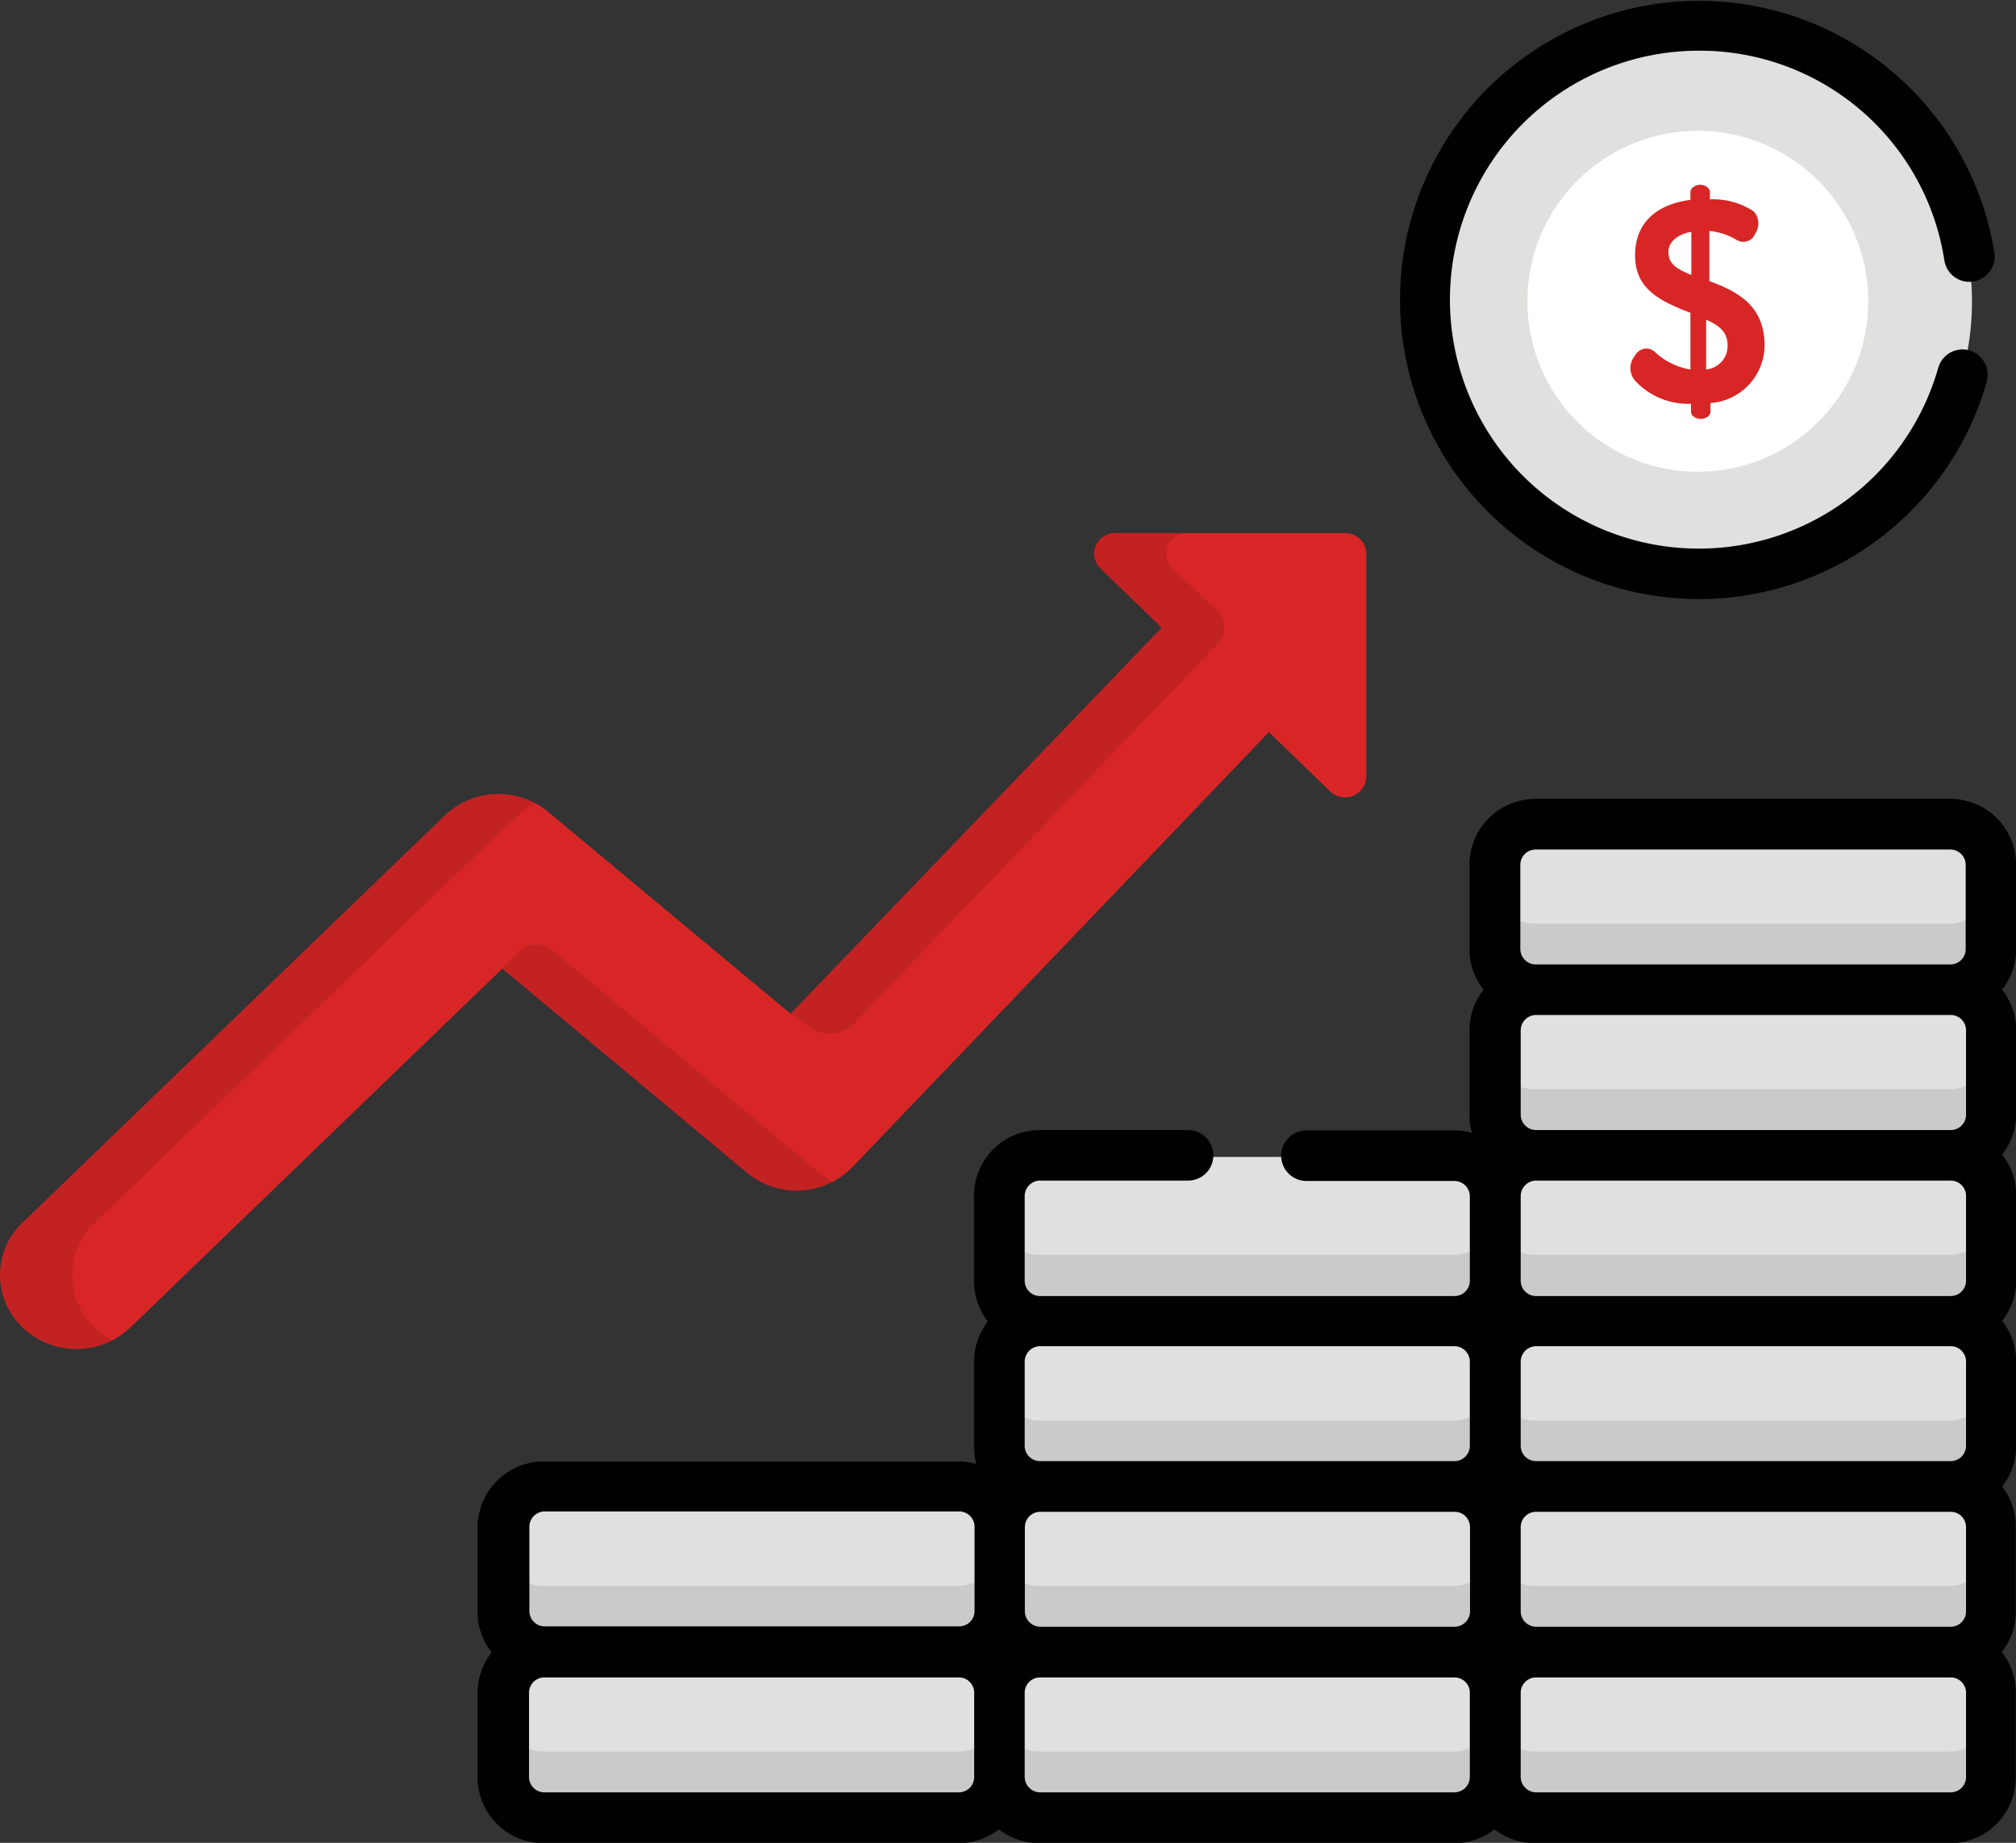 <svg xmlns="http://www.w3.org/2000/svg" viewBox="0 0 111.77 102.15"><rect x="0" y="0" width="111.77" height="102.15" fill="#333333" stroke="none"/><defs><style>.cls-1{fill:#e0e0df;}.cls-2,.cls-3{fill:#010101;}.cls-2{opacity:0.1;}.cls-4{fill:#d82627;}.cls-5{fill:#fff;}</style></defs><g id="Capa_2" data-name="Capa 2"><g id="Capa_1-2" data-name="Capa 1"><path class="cls-1" d="M108.07,55h-23a2.25,2.25,0,0,1-2.24-2.24V48a2.25,2.25,0,0,1,2.24-2.24h23A2.25,2.25,0,0,1,110.32,48v4.69A2.25,2.25,0,0,1,108.07,55Z"/><path class="cls-2" d="M108.07,51.2h-23A2.25,2.25,0,0,1,82.85,49v3.75A2.25,2.25,0,0,0,85.09,55h23a2.25,2.25,0,0,0,2.25-2.24V49A2.25,2.25,0,0,1,108.07,51.2Z"/><path class="cls-1" d="M108.07,64.13h-23a2.25,2.25,0,0,1-2.24-2.24V57.2A2.25,2.25,0,0,1,85.09,55h23a2.25,2.25,0,0,1,2.25,2.25v4.69A2.25,2.25,0,0,1,108.07,64.13Z"/><path class="cls-2" d="M108.07,60.38h-23a2.25,2.25,0,0,1-2.24-2.25v3.76a2.25,2.25,0,0,0,2.24,2.24h23a2.25,2.25,0,0,0,2.25-2.24V58.13A2.25,2.25,0,0,1,108.07,60.38Z"/><path class="cls-1" d="M108.07,73.31h-23a2.25,2.25,0,0,1-2.24-2.24V66.38a2.25,2.25,0,0,1,2.24-2.25h23a2.25,2.25,0,0,1,2.25,2.25v4.69A2.25,2.25,0,0,1,108.07,73.31Z"/><path class="cls-2" d="M108.07,69.56h-23a2.25,2.25,0,0,1-2.24-2.25v3.76a2.25,2.25,0,0,0,2.24,2.24h23a2.25,2.25,0,0,0,2.25-2.24V67.31A2.25,2.25,0,0,1,108.07,69.56Z"/><path class="cls-1" d="M108.07,82.49h-23a2.25,2.25,0,0,1-2.24-2.25V75.56a2.25,2.25,0,0,1,2.24-2.25h23a2.25,2.25,0,0,1,2.25,2.25v4.68A2.25,2.25,0,0,1,108.07,82.49Z"/><path class="cls-2" d="M108.07,78.74h-23a2.26,2.26,0,0,1-2.24-2.25v3.75a2.25,2.25,0,0,0,2.24,2.25h23a2.25,2.25,0,0,0,2.25-2.25V76.49A2.26,2.26,0,0,1,108.07,78.74Z"/><path class="cls-1" d="M108.07,91.67h-23a2.25,2.25,0,0,1-2.24-2.25V84.73a2.25,2.25,0,0,1,2.24-2.24h23a2.25,2.25,0,0,1,2.25,2.24v4.69A2.25,2.25,0,0,1,108.07,91.67Z"/><path class="cls-2" d="M108.07,87.91h-23a2.25,2.25,0,0,1-2.24-2.24v3.75a2.25,2.25,0,0,0,2.24,2.25h23a2.25,2.25,0,0,0,2.25-2.25V85.67A2.25,2.25,0,0,1,108.07,87.91Z"/><path class="cls-1" d="M108.07,100.84h-23a2.25,2.25,0,0,1-2.24-2.24V93.91a2.25,2.25,0,0,1,2.24-2.24h23a2.25,2.25,0,0,1,2.25,2.24V98.6A2.25,2.25,0,0,1,108.07,100.84Z"/><path class="cls-2" d="M108.07,97.09h-23a2.25,2.25,0,0,1-2.24-2.24V98.6a2.25,2.25,0,0,0,2.24,2.24h23a2.25,2.25,0,0,0,2.25-2.24V94.85A2.25,2.25,0,0,1,108.07,97.09Z"/><path class="cls-1" d="M80.6,73.31h-23a2.25,2.25,0,0,1-2.25-2.24V66.38a2.25,2.25,0,0,1,2.25-2.25h23a2.26,2.26,0,0,1,2.25,2.25v4.69A2.25,2.25,0,0,1,80.6,73.31Z"/><path class="cls-2" d="M80.6,69.56h-23a2.25,2.25,0,0,1-2.25-2.25v3.76a2.25,2.25,0,0,0,2.25,2.24h23a2.26,2.26,0,0,0,2.25-2.24V67.31A2.25,2.25,0,0,1,80.6,69.56Z"/><path class="cls-1" d="M80.6,82.49h-23a2.25,2.25,0,0,1-2.25-2.25V75.56a2.25,2.25,0,0,1,2.25-2.25h23a2.26,2.26,0,0,1,2.25,2.25v4.68A2.25,2.25,0,0,1,80.6,82.49Z"/><path class="cls-2" d="M80.6,78.74h-23a2.26,2.26,0,0,1-2.25-2.25v3.75a2.25,2.25,0,0,0,2.25,2.25h23a2.26,2.26,0,0,0,2.25-2.25V76.49A2.26,2.26,0,0,1,80.6,78.74Z"/><path class="cls-1" d="M80.6,91.67h-23a2.25,2.25,0,0,1-2.25-2.25V84.73a2.25,2.25,0,0,1,2.25-2.24h23a2.26,2.26,0,0,1,2.25,2.24v4.69A2.25,2.25,0,0,1,80.6,91.67Z"/><path class="cls-2" d="M80.6,87.91h-23a2.25,2.25,0,0,1-2.25-2.24v3.75a2.25,2.25,0,0,0,2.25,2.25h23a2.26,2.26,0,0,0,2.25-2.25V85.67A2.25,2.25,0,0,1,80.6,87.91Z"/><path class="cls-1" d="M80.6,100.84h-23a2.25,2.25,0,0,1-2.25-2.24V93.91a2.25,2.25,0,0,1,2.25-2.24h23a2.26,2.26,0,0,1,2.25,2.24V98.6A2.25,2.25,0,0,1,80.6,100.84Z"/><path class="cls-2" d="M80.6,97.09h-23a2.25,2.25,0,0,1-2.25-2.24V98.6a2.25,2.25,0,0,0,2.25,2.24h23a2.26,2.26,0,0,0,2.25-2.24V94.85A2.25,2.25,0,0,1,80.6,97.09Z"/><path class="cls-1" d="M53.13,91.67h-23a2.25,2.25,0,0,1-2.24-2.25V84.73a2.25,2.25,0,0,1,2.24-2.24h23a2.25,2.25,0,0,1,2.24,2.24v4.69A2.25,2.25,0,0,1,53.13,91.67Z"/><path class="cls-2" d="M53.13,87.91h-23a2.25,2.25,0,0,1-2.24-2.24v3.75a2.25,2.25,0,0,0,2.24,2.25h23a2.25,2.25,0,0,0,2.24-2.25V85.67A2.25,2.25,0,0,1,53.13,87.91Z"/><path class="cls-1" d="M53.13,100.84h-23A2.25,2.25,0,0,1,27.9,98.6V93.91a2.25,2.25,0,0,1,2.24-2.24h23a2.25,2.25,0,0,1,2.24,2.24V98.6A2.25,2.25,0,0,1,53.13,100.84Z"/><path class="cls-2" d="M53.13,97.09h-23a2.25,2.25,0,0,1-2.24-2.24V98.6a2.25,2.25,0,0,0,2.24,2.24h23a2.25,2.25,0,0,0,2.24-2.24V94.85A2.25,2.25,0,0,1,53.13,97.09Z"/><path class="cls-3" d="M108.12,44.28h-23a3.66,3.66,0,0,0-3.65,3.65v4.69a3.6,3.6,0,0,0,.78,2.24,3.61,3.61,0,0,0-.78,2.25v4.68a3.52,3.52,0,0,0,.14,1,4,4,0,0,0-1-.13H72.43a1.4,1.4,0,0,0,0,2.8h8.22a.86.86,0,0,1,.84.84V71a.85.85,0,0,1-.84.84h-23a.85.85,0,0,1-.84-.84V66.28a.86.86,0,0,1,.84-.84h8.22a1.4,1.4,0,0,0,0-2.8H57.66A3.64,3.64,0,0,0,54,66.28V71a3.66,3.66,0,0,0,.77,2.25A3.66,3.66,0,0,0,54,75.46v4.69a3.93,3.93,0,0,0,.13,1,3.52,3.52,0,0,0-1-.14h-23a3.66,3.66,0,0,0-3.65,3.65v4.69a3.58,3.58,0,0,0,.78,2.24,3.61,3.61,0,0,0-.78,2.25v4.69a3.65,3.65,0,0,0,3.65,3.64h23a3.66,3.66,0,0,0,2.25-.77,3.66,3.66,0,0,0,2.24.77h23a3.66,3.66,0,0,0,2.24-.77,3.66,3.66,0,0,0,2.25.77h23a3.65,3.65,0,0,0,3.65-3.64V93.82a3.61,3.61,0,0,0-.78-2.25,3.58,3.58,0,0,0,.78-2.24V84.64A3.58,3.58,0,0,0,111,82.4a3.61,3.61,0,0,0,.78-2.25V75.46a3.6,3.6,0,0,0-.78-2.24,3.61,3.61,0,0,0,.78-2.25V66.28A3.6,3.6,0,0,0,111,64a3.61,3.61,0,0,0,.78-2.25V57.11a3.61,3.61,0,0,0-.78-2.25,3.6,3.6,0,0,0,.78-2.24V47.93A3.66,3.66,0,0,0,108.12,44.28ZM84.29,47.93a.85.85,0,0,1,.85-.84h23a.85.85,0,0,1,.84.84v4.69a.85.85,0,0,1-.84.84h-23a.86.86,0,0,1-.85-.84ZM109,57.11v4.68a.85.85,0,0,1-.84.85h-23a.86.86,0,0,1-.85-.85V57.11a.86.86,0,0,1,.85-.85h23A.85.85,0,0,1,109,57.11Zm0,9.17V71a.85.85,0,0,1-.84.84h-23a.85.85,0,0,1-.85-.84V66.28a.86.86,0,0,1,.85-.84h23A.85.85,0,0,1,109,66.28Zm0,9.18v4.69a.85.85,0,0,1-.84.84h-23a.85.85,0,0,1-.85-.84V75.46a.86.86,0,0,1,.85-.84h23A.85.85,0,0,1,109,75.46Zm0,9.18v4.69a.85.85,0,0,1-.84.84h-23a.86.86,0,0,1-.85-.84V84.64a.85.85,0,0,1,.85-.84h23A.85.85,0,0,1,109,84.64ZM56.82,89.33V84.64a.85.85,0,0,1,.84-.84h23a.85.85,0,0,1,.84.84v4.69a.86.86,0,0,1-.84.84h-23A.86.86,0,0,1,56.82,89.33ZM80.65,74.62a.86.86,0,0,1,.84.84v4.69a.85.85,0,0,1-.84.84h-23a.85.85,0,0,1-.84-.84V75.46a.86.86,0,0,1,.84-.84Zm-51.3,10a.85.85,0,0,1,.84-.84h23a.85.85,0,0,1,.84.84v4.69a.85.85,0,0,1-.84.84h-23a.85.85,0,0,1-.84-.84ZM53.17,99.35h-23a.85.85,0,0,1-.84-.84V93.82a.85.85,0,0,1,.84-.84h23a.85.85,0,0,1,.84.84v4.69A.85.85,0,0,1,53.17,99.35Zm27.48,0h-23a.86.86,0,0,1-.84-.84V93.82a.85.85,0,0,1,.84-.84h23a.85.85,0,0,1,.84.84v4.69A.86.86,0,0,1,80.65,99.35ZM109,98.51a.85.85,0,0,1-.84.84h-23a.86.86,0,0,1-.85-.84V93.82a.85.85,0,0,1,.85-.84h23a.85.85,0,0,1,.84.84v4.69Z"/><path class="cls-4" d="M74.58,29.55H61.8A1.14,1.14,0,0,0,61,31.5l3.4,3.29L43.83,56.19,30.39,45a4.33,4.33,0,0,0-5.74.21L1.24,67.78a4,4,0,0,0,0,5.79,4.33,4.33,0,0,0,6,0L27.85,53.69,41.41,65a4.32,4.32,0,0,0,5.85-.31L70.35,40.58l3.4,3.29a1.18,1.18,0,0,0,2-.81V30.69A1.16,1.16,0,0,0,74.58,29.55Z"/><path class="cls-2" d="M64.37,34.79,43.83,56.19l1,.73a1.92,1.92,0,0,0,2.53-.2l20.12-21a1.32,1.32,0,0,0,0-1.88L65,31.5a1.14,1.14,0,0,1,.84-1.95h-4A1.14,1.14,0,0,0,61,31.5Z"/><path class="cls-2" d="M5.26,67.78C30.54,43.41,28.87,44.92,29.64,44.52a4.33,4.33,0,0,0-5,.7L1.24,67.78a4,4,0,0,0,0,5.79,4.35,4.35,0,0,0,5,.71A4,4,0,0,1,5.26,67.78Z"/><path class="cls-2" d="M45.42,65,30.63,52.66a1.4,1.4,0,0,0-1.88.1l-.9.93L41.41,65a4.33,4.33,0,0,0,4.76.5A4.45,4.45,0,0,1,45.42,65Z"/><circle class="cls-1" cx="94.13" cy="16.7" r="15.2"/><circle class="cls-5" cx="94.13" cy="16.7" r="9.45"/><path class="cls-3" d="M109.18,19.42a1.4,1.4,0,0,0-1.73,1A13.8,13.8,0,1,1,94.17,2.81,13.72,13.72,0,0,1,107.8,14.44a1.4,1.4,0,1,0,2.77-.44,16.58,16.58,0,1,0-.42,7.15A1.41,1.41,0,0,0,109.18,19.42Z"/><path class="cls-4" d="M94.77,15.58V12.8a3.64,3.64,0,0,1,1.53.51.7.7,0,0,0,1-.34,1,1,0,0,0-.08-1.26,4.1,4.1,0,0,0-2.42-.66v-.41c0-.24-.3-.4-.54-.4s-.54.17-.54.4v.44c-1.83.24-3.07,1.22-3.07,3.08s1.38,2.53,3.07,3.18v3.14a3.75,3.75,0,0,1-2-1,.7.7,0,0,0-1.07.23,1.07,1.07,0,0,0,0,1.39,4,4,0,0,0,3.1,1.28v.44c0,.24.28.4.54.4s.54-.16.54-.39v-.49a3.23,3.23,0,0,0,3-3.35C97.75,17.05,96.55,16.23,94.77,15.58Zm-1-.34c-.95-.38-1.27-.69-1.27-1.28s.59-1,1.27-1.11Zm.82,5.23V17.72c1,.43,1.19.9,1.19,1.45A1.3,1.3,0,0,1,94.64,20.47Z"/></g></g></svg>